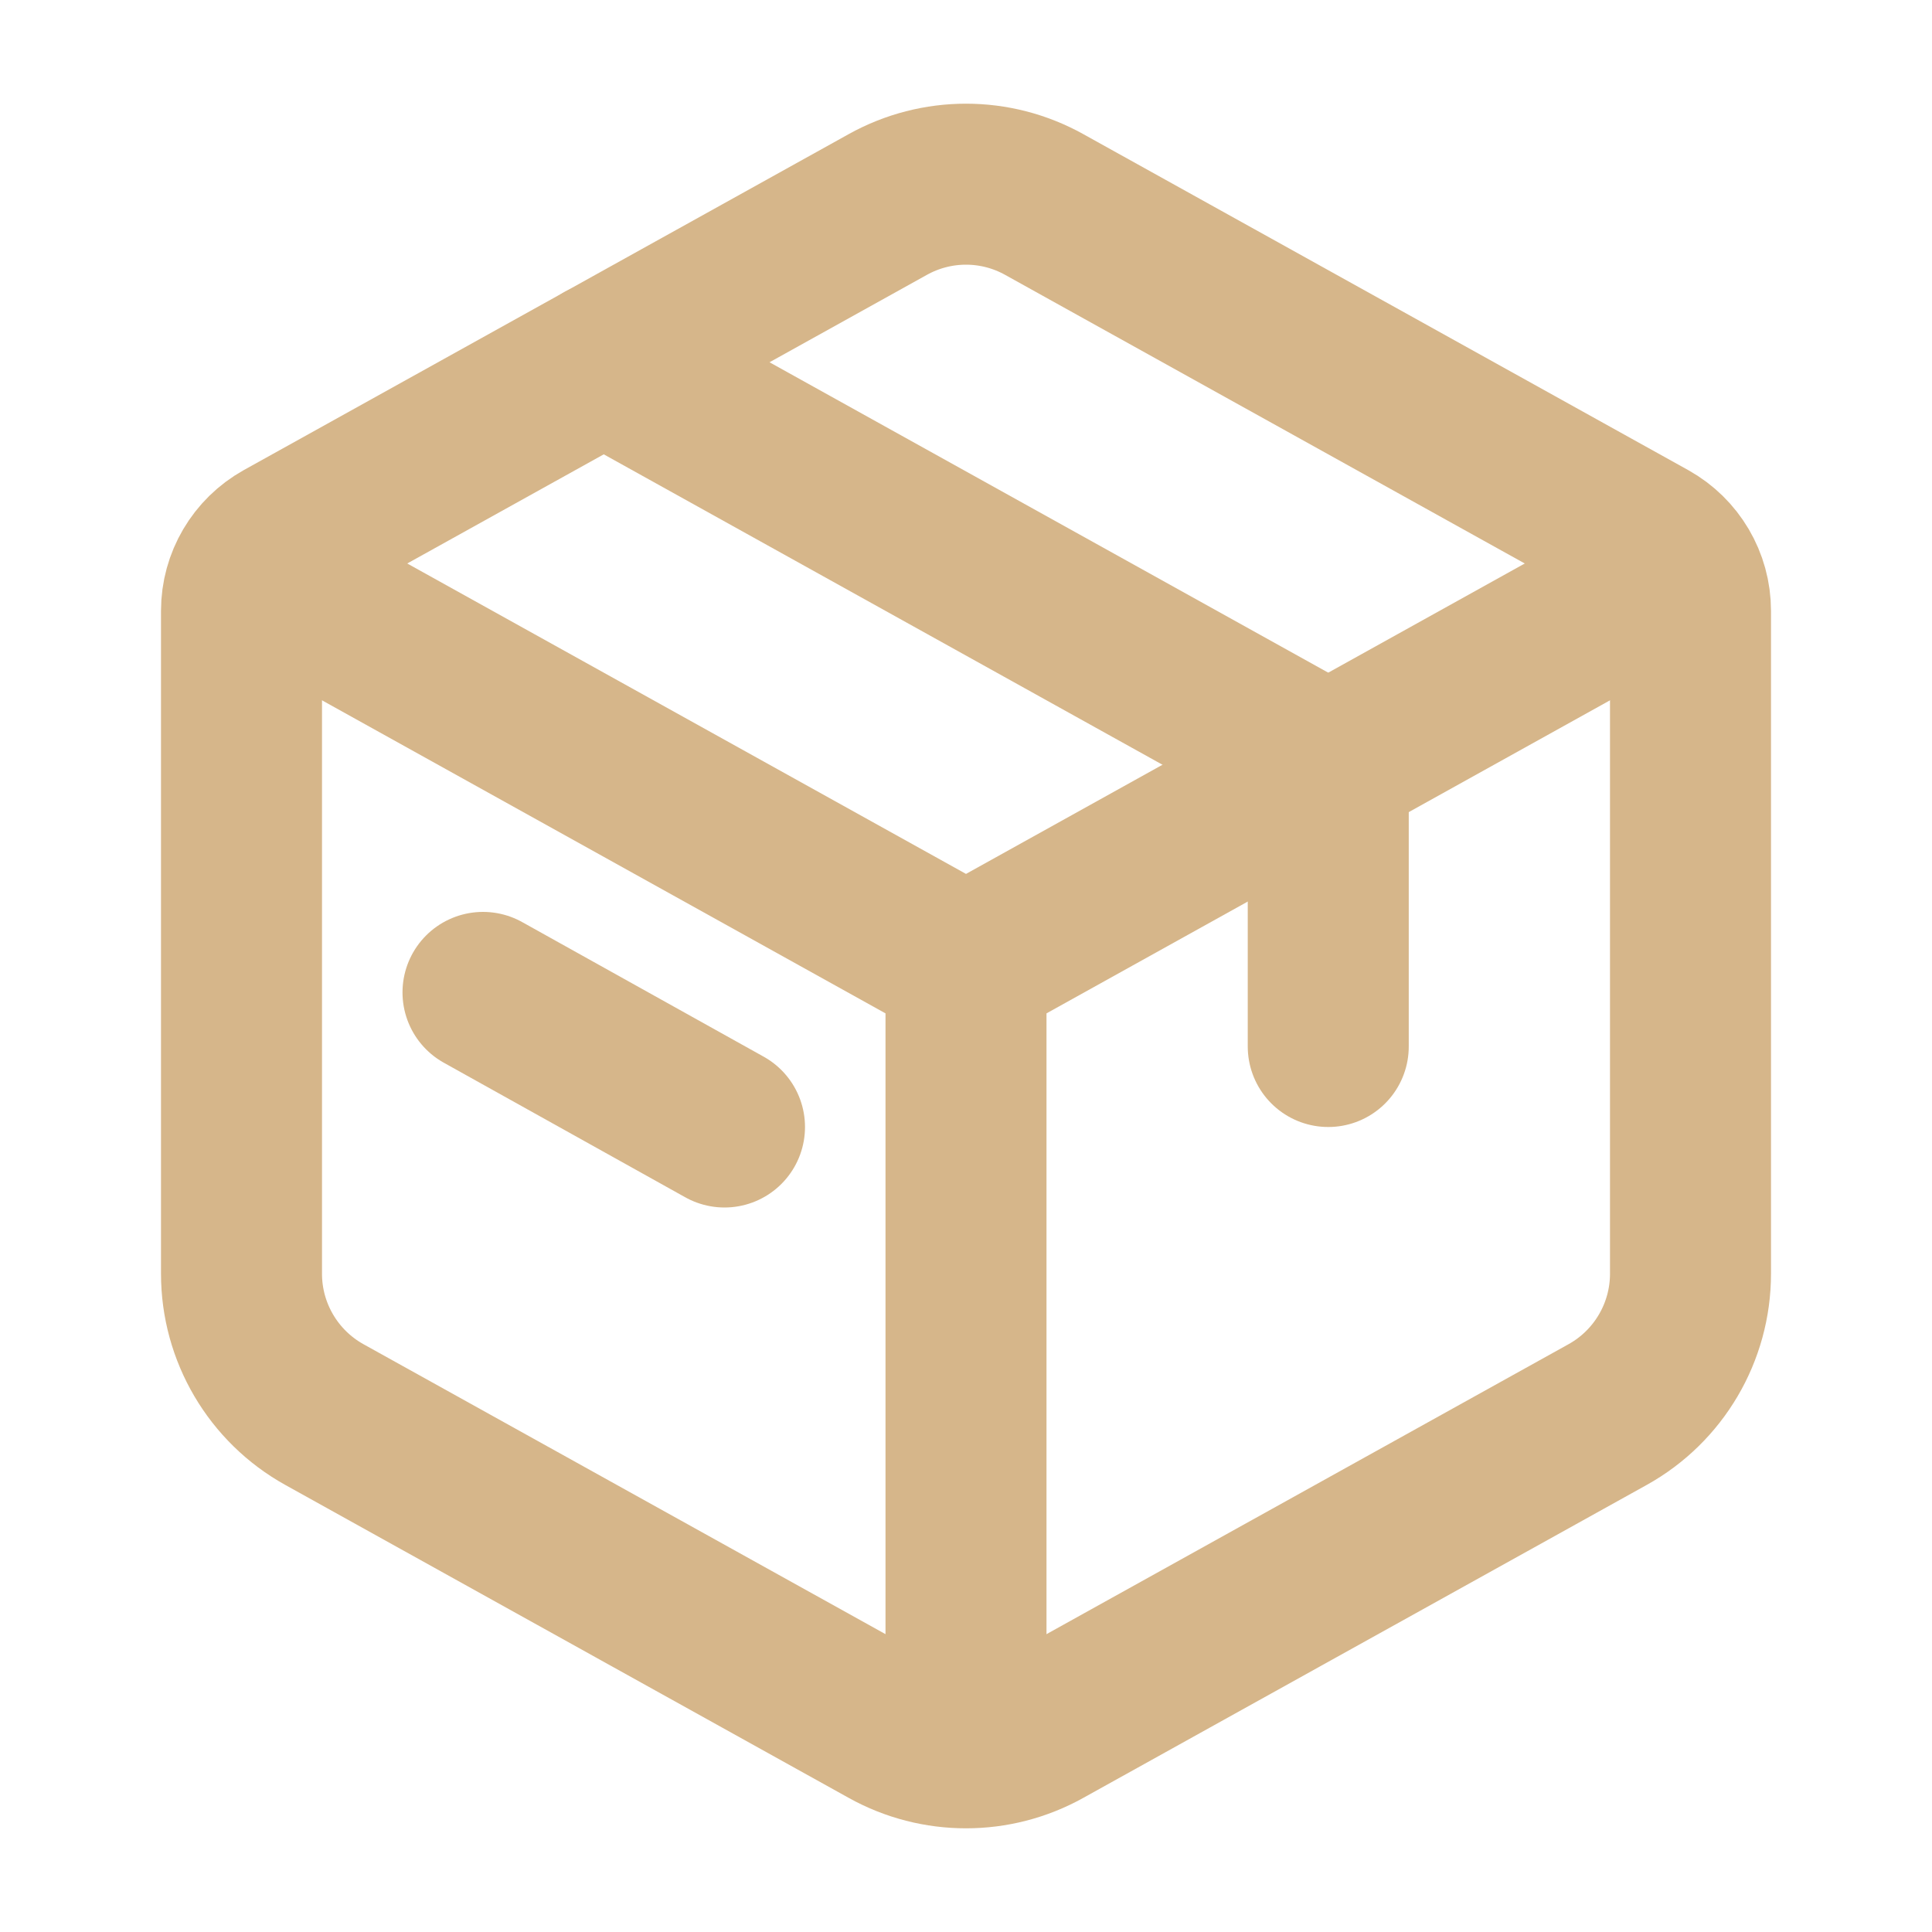 <!DOCTYPE svg PUBLIC "-//W3C//DTD SVG 1.1//EN" "http://www.w3.org/Graphics/SVG/1.1/DTD/svg11.dtd">
<!-- Uploaded to: SVG Repo, www.svgrepo.com, Transformed by: SVG Repo Mixer Tools -->
<svg width="800px" height="800px" viewBox="0 0 24 24" fill="none" xmlns="http://www.w3.org/2000/svg">
<g id="SVGRepo_bgCarrier" stroke-width="0"/>
<g id="SVGRepo_tracerCarrier" stroke-linecap="round" stroke-linejoin="round"/>
<g id="SVGRepo_iconCarrier"> <path d="M11.029 2.54C11.633 2.204 12.367 2.204 12.971 2.54L20.486 6.714C20.803 6.891 21 7.225 21 7.588V15.823C21 16.549 20.606 17.219 19.971 17.572L12.971 21.46C12.367 21.796 11.633 21.796 11.029 21.46L4.029 17.572C3.394 17.219 3 16.549 3 15.823V7.588C3 7.225 3.197 6.891 3.514 6.714L11.029 2.54Z" stroke="#D6B68A" stroke-width="2" stroke-linecap="round" stroke-linejoin="round"/> <path d="M7.5 4.5L16.5 9.5V13" stroke="#D6B68A" stroke-width="2" stroke-linecap="round" stroke-linejoin="round"/> <path d="M6 12.328L9 14" stroke="#D6B68A" stroke-width="2" stroke-linecap="round" stroke-linejoin="round"/> <path d="M3 7L12 12M12 12L21 7M12 12V21.5" stroke="#D6B68A" stroke-width="2" stroke-linejoin="round"/> </g>
</svg>